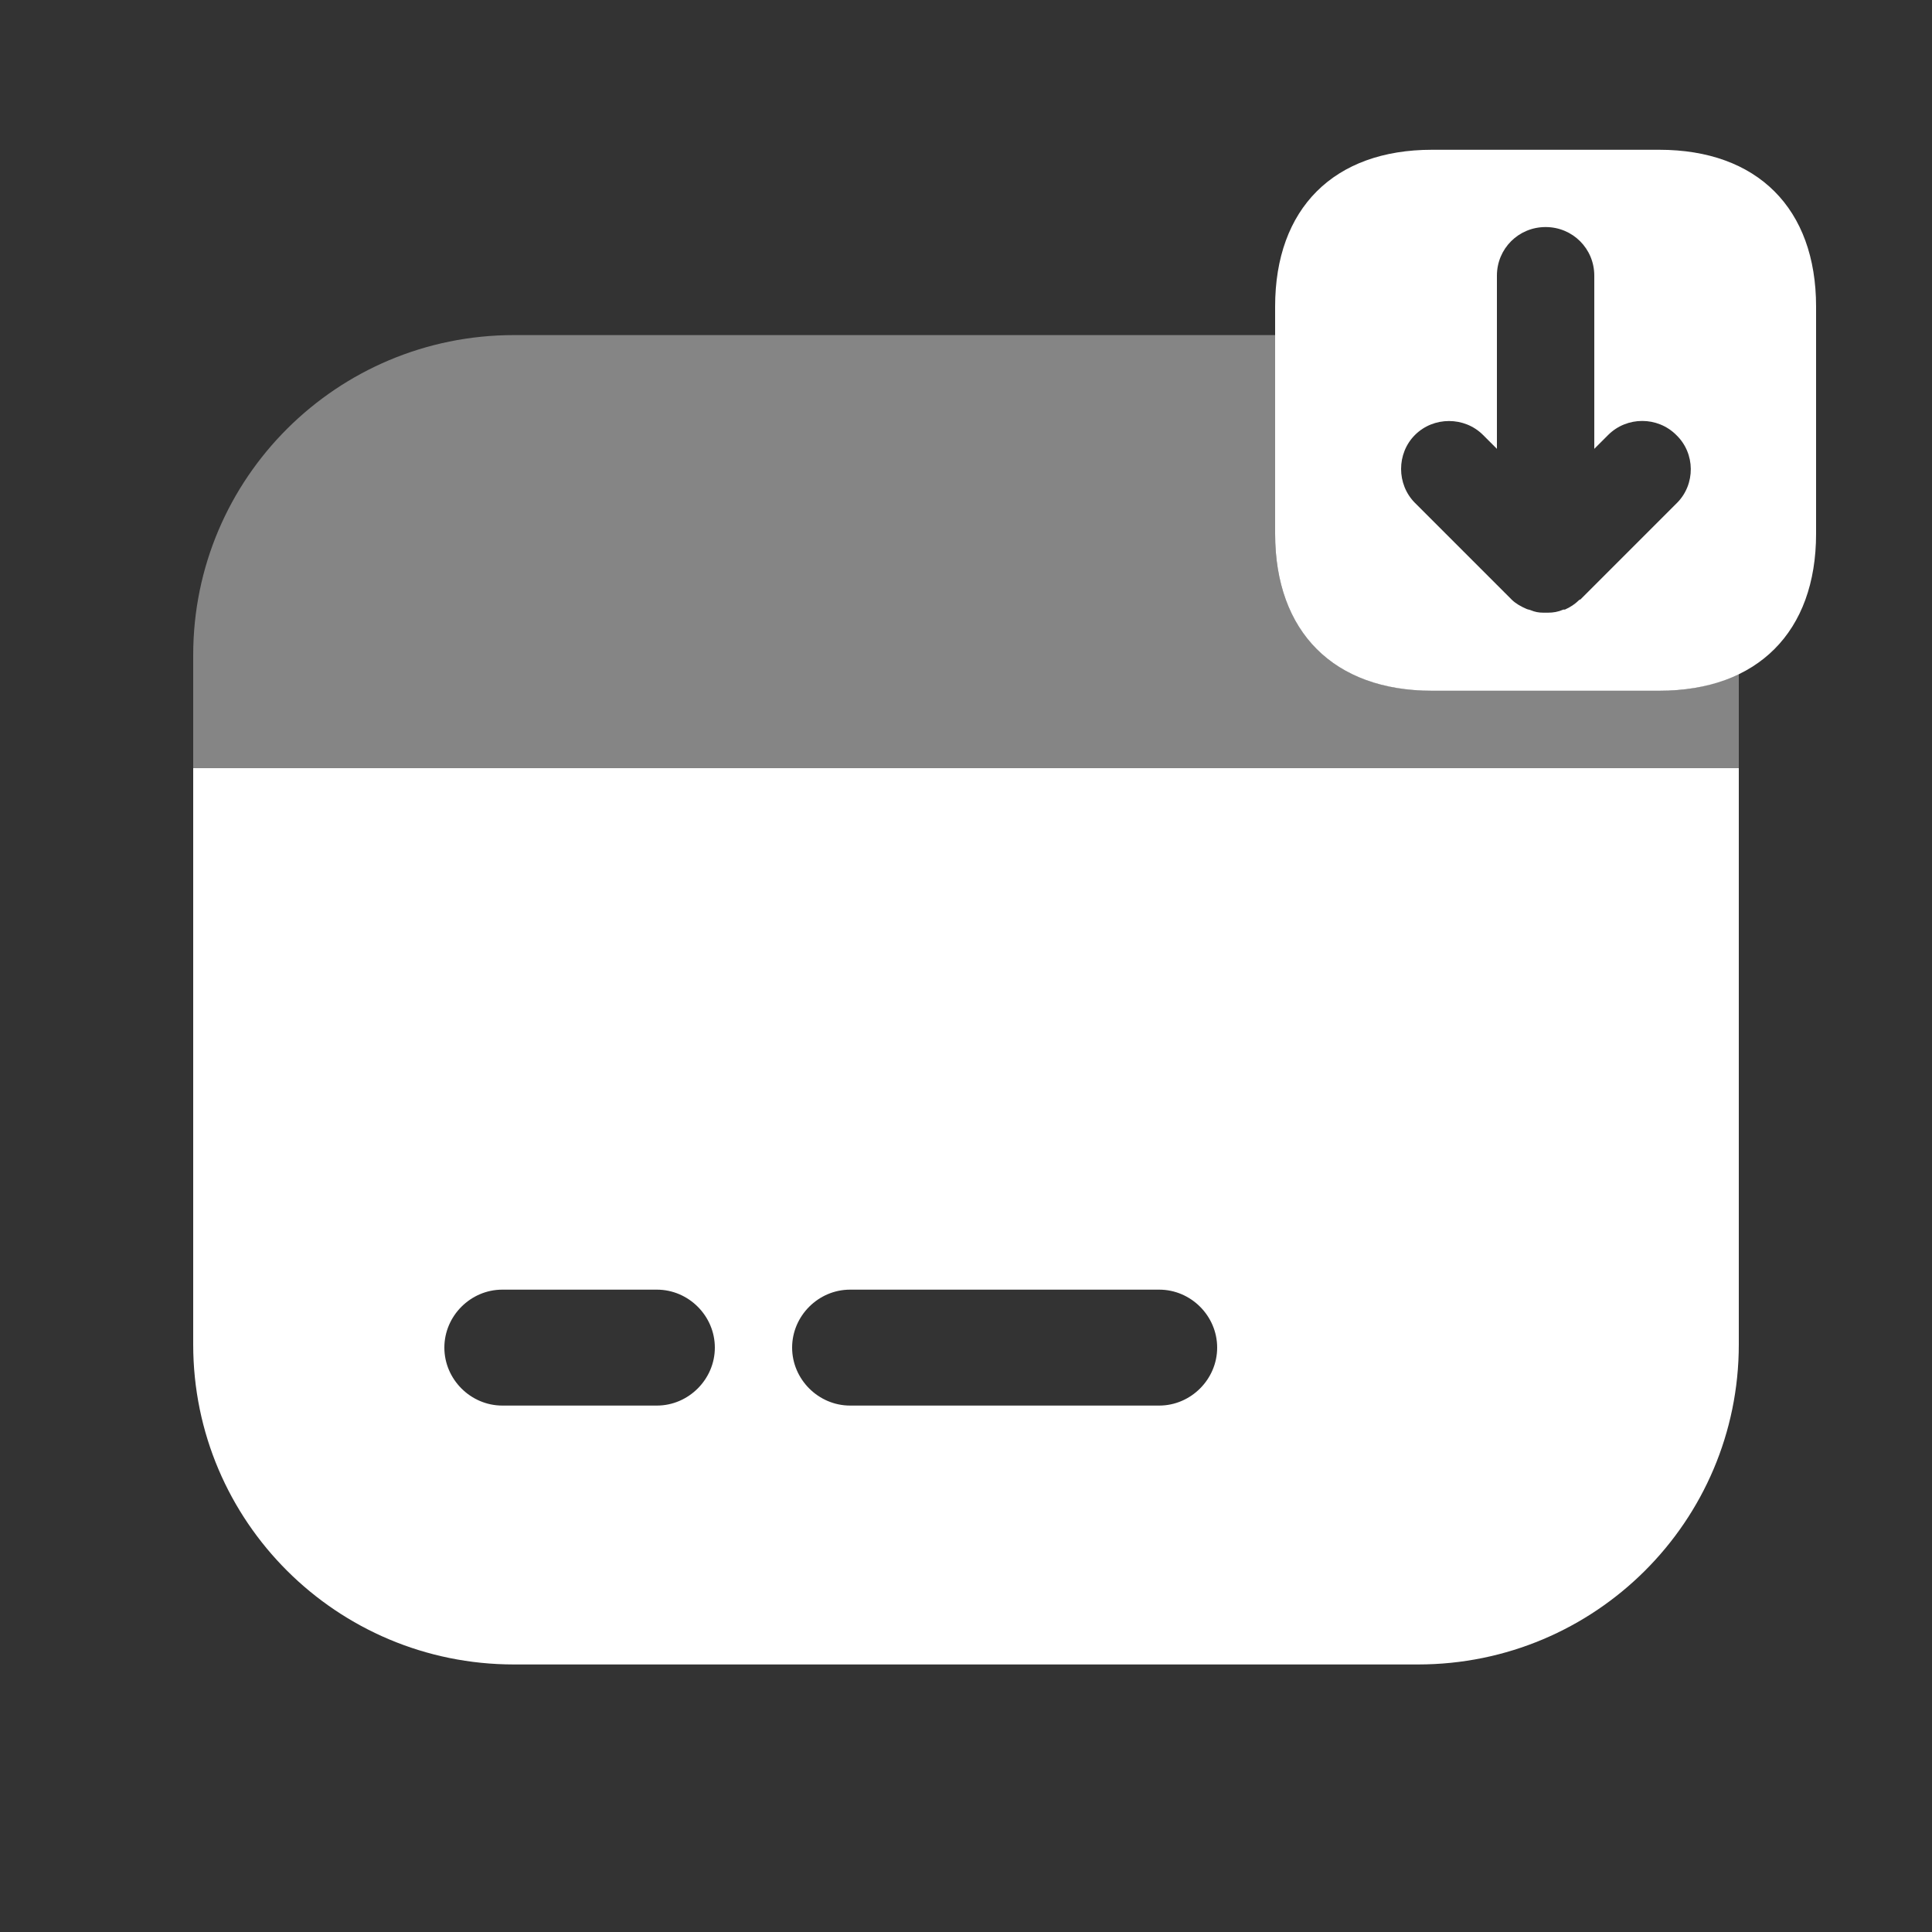 <svg width="25" height="25" viewBox="0 0 25 25" fill="none" xmlns="http://www.w3.org/2000/svg">
<rect x="0" y="0" width="25" height="25" fill="#333333" stroke="none"/>
<path fill-rule="evenodd" clip-rule="evenodd" d="M18.53 8.938C17.26 8.938 16.5 8.178 16.5 6.907V3.967C16.5 2.697 17.26 1.938 18.53 1.938H21.47C22.74 1.938 23.5 2.697 23.5 3.967V6.907C23.5 8.178 22.74 8.938 21.47 8.938H18.53ZM21.25 5.447C21.09 5.447 20.93 5.508 20.81 5.628L20.63 5.808V3.567C20.63 3.217 20.35 2.938 20 2.938C19.65 2.938 19.37 3.217 19.37 3.567V5.808L19.19 5.628C18.95 5.388 18.55 5.388 18.31 5.628C18.07 5.867 18.07 6.268 18.31 6.508L19.56 7.758C19.61 7.808 19.68 7.848 19.75 7.878C19.77 7.888 19.79 7.888 19.81 7.897C19.86 7.918 19.91 7.928 19.97 7.928C19.99 7.928 20.01 7.928 20.03 7.928C20.1 7.928 20.16 7.918 20.23 7.888C20.24 7.888 20.24 7.888 20.25 7.888C20.32 7.857 20.38 7.817 20.43 7.768C20.44 7.758 20.44 7.758 20.45 7.758L21.7 6.508C21.94 6.268 21.94 5.867 21.69 5.628C21.57 5.508 21.41 5.447 21.25 5.447Z" fill="white"/>
<path opacity="0.4" d="M22.5 9.936H2.5V8.476C2.5 6.186 4.36 4.336 6.65 4.336H16.5V6.906C16.5 8.176 17.26 8.936 18.53 8.936H21.47C21.87 8.936 22.21 8.866 22.5 8.706V9.936Z" fill="white"/>
<path fill-rule="evenodd" clip-rule="evenodd" d="M2.5 17.398C2.5 19.688 4.36 21.538 6.65 21.538H18.35C20.64 21.538 22.5 19.688 22.5 17.398V9.938H2.5V17.398ZM6.5 18.188C6.09 18.188 5.75 17.848 5.75 17.438C5.75 17.027 6.09 16.688 6.5 16.688H8.5C8.91 16.688 9.25 17.027 9.25 17.438C9.25 17.848 8.91 18.188 8.5 18.188H6.5ZM11 18.188C10.59 18.188 10.25 17.848 10.25 17.438C10.25 17.027 10.59 16.688 11 16.688H15C15.41 16.688 15.75 17.027 15.75 17.438C15.75 17.848 15.41 18.188 15 18.188H11Z" fill="white"/>
</svg>